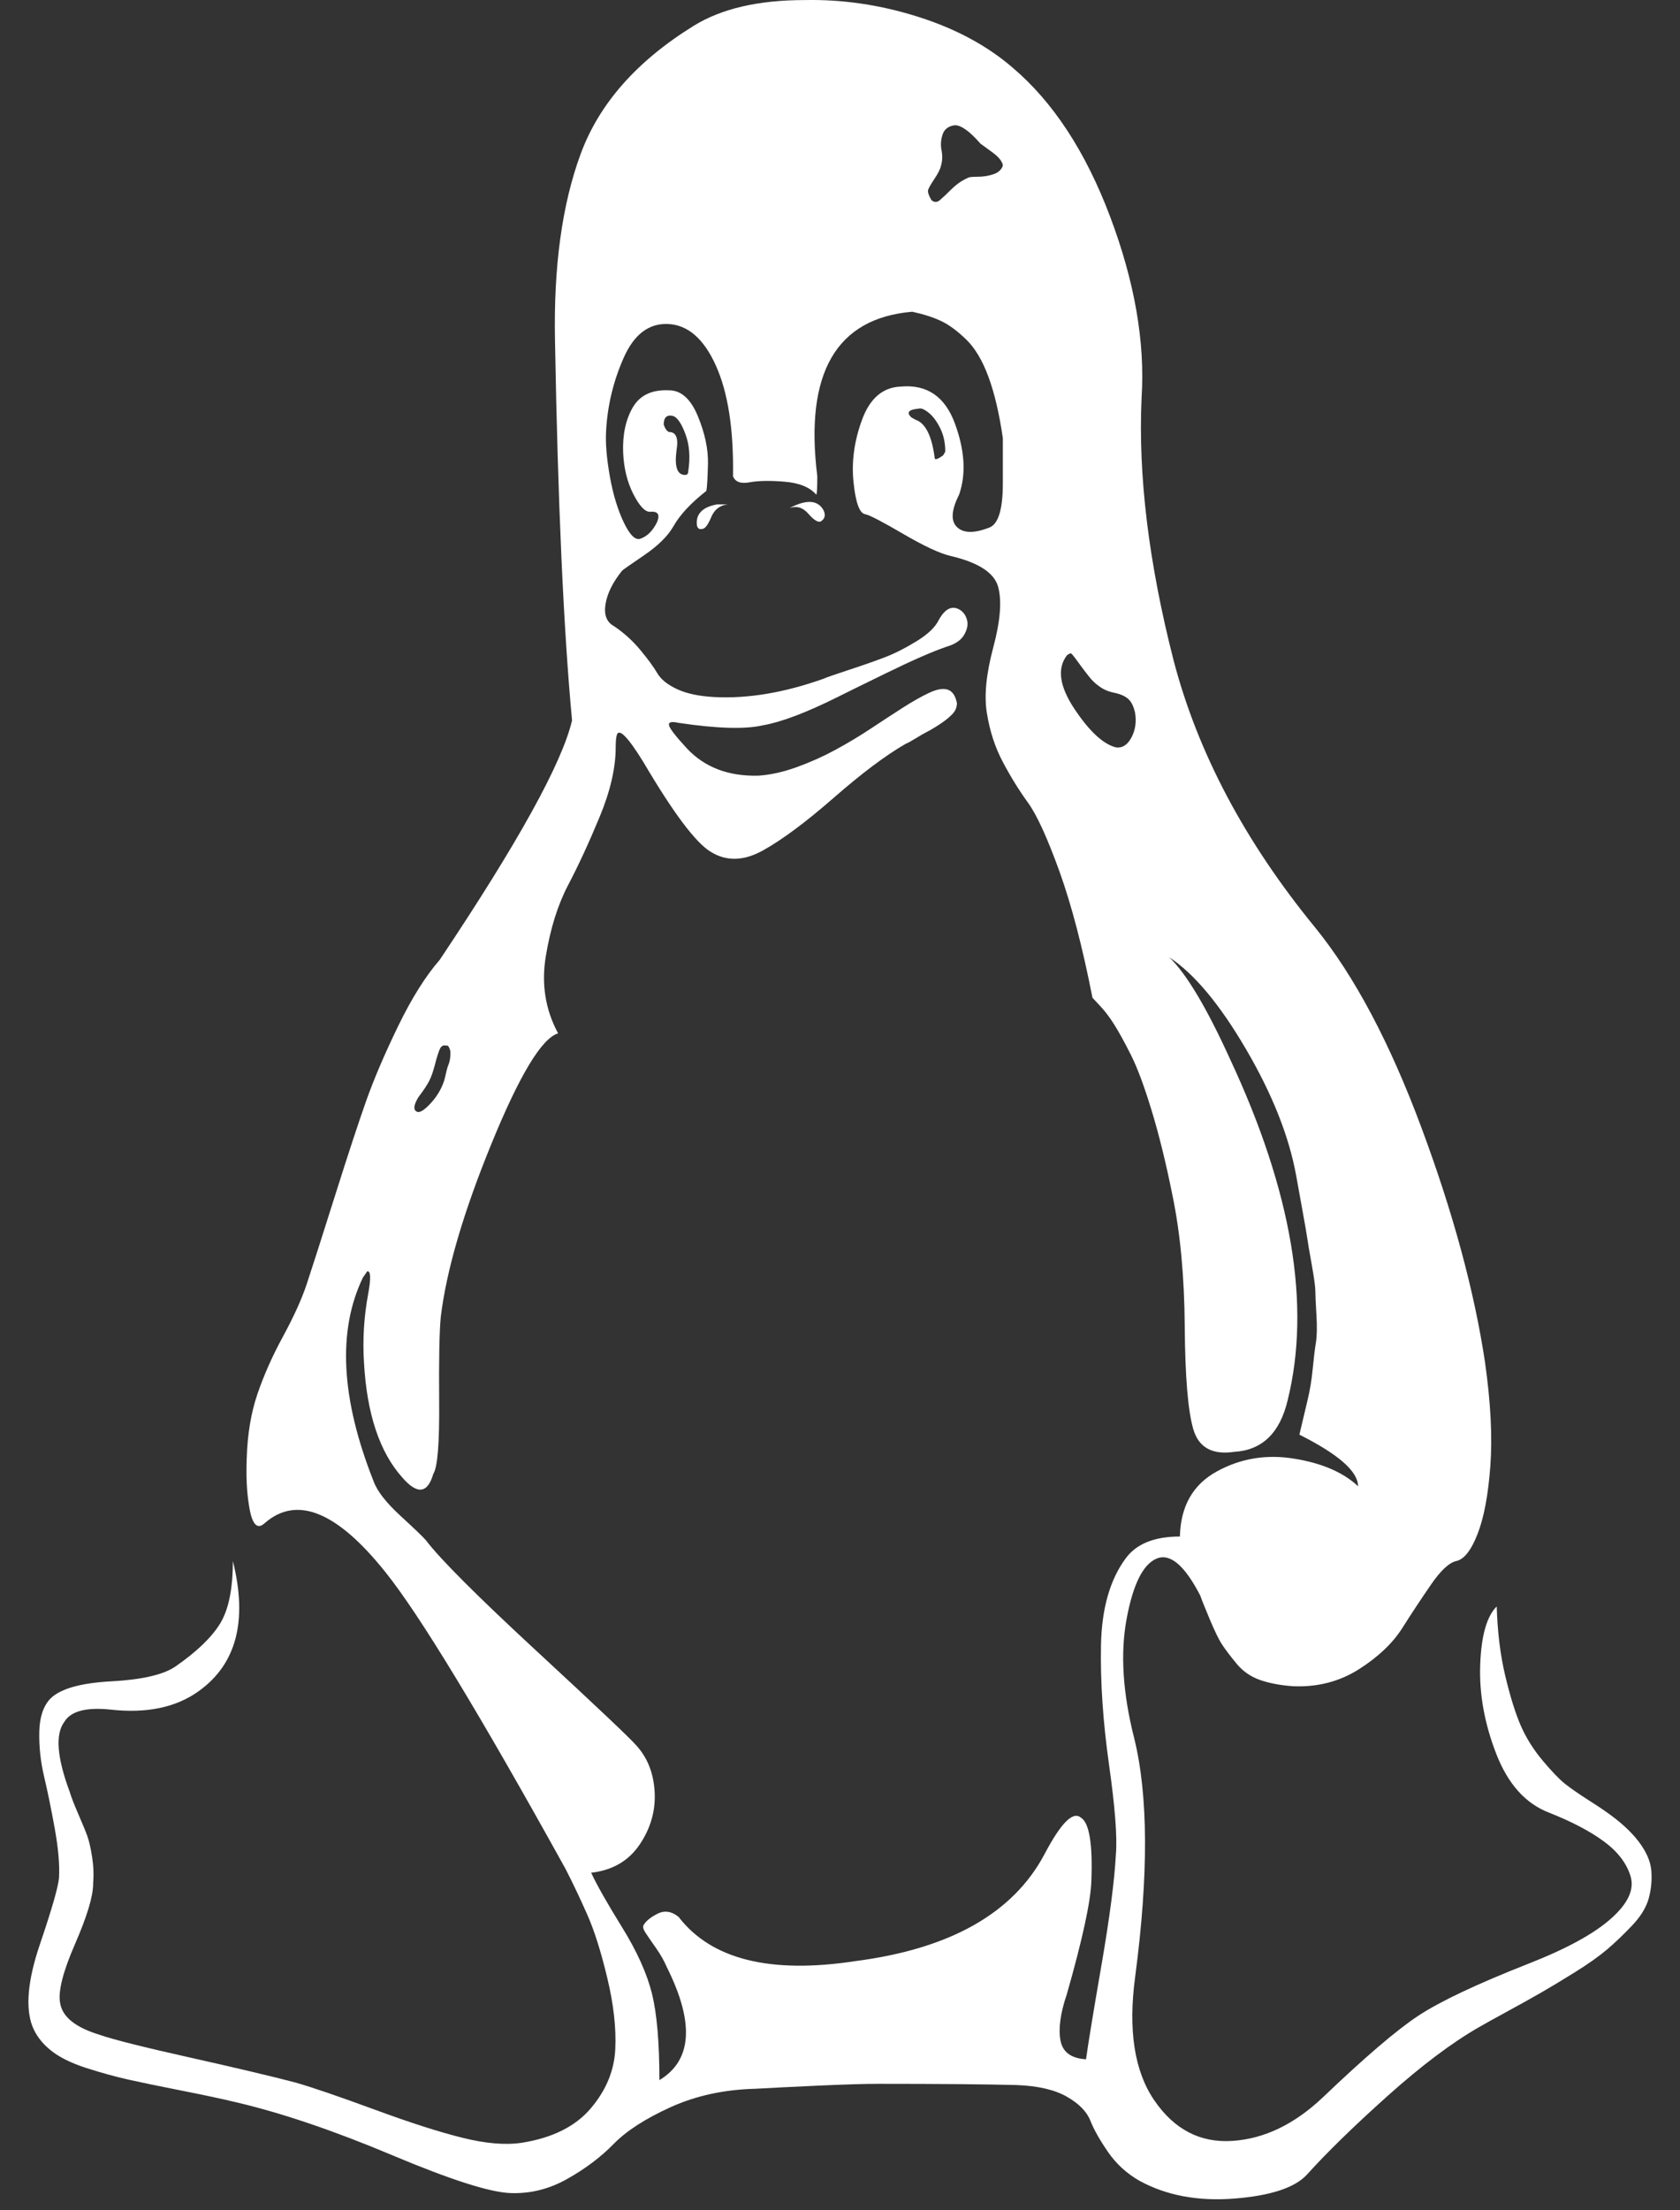 <svg width="54" height="71" viewBox="0 0 54 71" fill="none" xmlns="http://www.w3.org/2000/svg">
<rect x="0" y="0" width="54" height="71" fill="#333333" stroke="none"/>
<path d="M52.668 59.159C52.417 58.83 52.062 58.509 51.605 58.193C51.536 58.141 51.348 58.016 51.041 57.82C50.733 57.623 50.487 57.452 50.303 57.307C50.121 57.162 49.881 56.913 49.583 56.558C49.286 56.203 49.052 55.828 48.88 55.434C48.709 55.04 48.543 54.508 48.383 53.838C48.223 53.167 48.133 52.425 48.109 51.61C47.789 51.924 47.612 52.548 47.578 53.482C47.543 54.415 47.715 55.367 48.092 56.34C48.469 57.313 49.035 57.943 49.789 58.233C50.52 58.522 51.108 58.83 51.555 59.159C52 59.488 52.286 59.861 52.412 60.282C52.538 60.704 52.326 61.157 51.777 61.643C51.228 62.129 50.349 62.608 49.138 63.083C47.469 63.739 46.286 64.299 45.589 64.758C44.892 65.218 43.87 66.092 42.521 67.38C41.606 68.247 40.635 68.714 39.606 68.78C38.578 68.846 37.743 68.412 37.104 67.479C36.464 66.547 36.258 65.226 36.486 63.517C36.921 60.232 36.91 57.669 36.453 55.829C36.087 54.384 36.007 53.109 36.213 52.005C36.419 50.902 36.738 50.258 37.173 50.074C37.606 49.889 38.075 50.284 38.578 51.256C38.623 51.387 38.727 51.644 38.886 52.025C39.046 52.406 39.177 52.676 39.281 52.833C39.384 52.991 39.538 53.194 39.744 53.444C39.949 53.695 40.208 53.871 40.516 53.977C40.824 54.082 41.183 54.148 41.596 54.174C42.373 54.2 43.069 54.016 43.687 53.622C44.303 53.228 44.767 52.788 45.075 52.301C45.383 51.815 45.692 51.349 46.001 50.901C46.309 50.454 46.578 50.204 46.806 50.151C47.057 50.1 47.286 49.811 47.492 49.284C47.698 48.759 47.835 48.03 47.904 47.097C47.973 46.163 47.915 45.053 47.733 43.766C47.389 41.478 46.709 38.968 45.692 36.235C44.675 33.501 43.539 31.359 42.281 29.808C40.019 27.049 38.499 24.184 37.722 21.214C36.922 18.086 36.58 15.274 36.694 12.777C36.809 10.989 36.471 9.051 35.683 6.961C34.895 4.872 33.849 3.275 32.546 2.171C31.723 1.462 30.706 0.916 29.495 0.535C28.284 0.153 27.072 -0.023 25.861 0.002C24.376 0.002 23.187 0.278 22.296 0.83C20.467 1.961 19.256 3.334 18.662 4.951C18.067 6.567 17.793 8.558 17.839 10.923C17.93 16.128 18.113 20.201 18.387 23.145C18.067 24.512 16.651 27.074 14.136 30.833C13.679 31.359 13.233 32.068 12.799 32.962C12.365 33.856 12.022 34.658 11.77 35.367C11.519 36.076 11.182 37.101 10.759 38.442C10.336 39.782 10.033 40.729 9.85 41.28C9.69 41.754 9.439 42.305 9.096 42.937C8.753 43.567 8.479 44.185 8.273 44.789C8.068 45.393 7.954 46.077 7.931 46.839C7.908 47.417 7.931 47.917 7.999 48.337C8.091 48.969 8.262 49.165 8.513 48.929C9.542 48.035 10.834 48.561 12.388 50.506C13.485 51.873 15.416 55.054 18.182 60.048C18.41 60.494 18.639 60.974 18.867 61.488C19.096 61.999 19.313 62.682 19.518 63.537C19.724 64.392 19.81 65.16 19.776 65.844C19.741 66.528 19.479 67.158 18.987 67.736C18.496 68.314 17.758 68.682 16.776 68.839C16.25 68.918 15.616 68.866 14.873 68.681C14.13 68.498 13.187 68.195 12.045 67.775C10.902 67.355 10.057 67.065 9.508 66.907C8.708 66.697 7.571 66.429 6.097 66.099C4.623 65.77 3.657 65.528 3.2 65.37C2.423 65.133 2 64.792 1.932 64.345C1.863 63.977 2.023 63.346 2.412 62.453C2.801 61.559 2.994 60.915 2.994 60.521C3.017 60.231 3.006 59.943 2.96 59.654C2.914 59.364 2.863 59.141 2.806 58.983C2.749 58.826 2.651 58.589 2.514 58.273C2.377 57.958 2.286 57.721 2.24 57.564C1.829 56.459 1.772 55.709 2.069 55.316C2.274 54.974 2.766 54.843 3.543 54.922C4.708 55.054 5.657 54.856 6.388 54.33C7.599 53.463 7.965 52.07 7.485 50.151C7.485 51.044 7.348 51.714 7.074 52.161C6.799 52.608 6.319 53.068 5.634 53.542C5.245 53.805 4.559 53.962 3.577 54.015C2.594 54.068 1.943 54.252 1.623 54.567C1.394 54.804 1.274 55.159 1.263 55.632C1.252 56.106 1.303 56.585 1.417 57.072C1.532 57.558 1.646 58.116 1.76 58.747C1.874 59.378 1.92 59.904 1.897 60.324C1.874 60.613 1.668 61.33 1.28 62.472C0.892 63.616 0.812 64.49 1.04 65.094C1.154 65.384 1.348 65.64 1.623 65.863C1.897 66.087 2.28 66.277 2.771 66.436C3.262 66.593 3.714 66.718 4.125 66.81C4.536 66.901 5.108 67.02 5.839 67.164C6.57 67.308 7.153 67.433 7.588 67.538C9.05 67.88 10.719 68.445 12.593 69.233C14.467 70.022 15.735 70.429 16.398 70.455C17.038 70.481 17.649 70.33 18.232 70.001C18.815 69.674 19.312 69.299 19.724 68.878C20.135 68.457 20.746 68.063 21.557 67.695C22.369 67.327 23.277 67.13 24.283 67.104C24.74 67.078 25.403 67.045 26.271 67.005C27.14 66.966 27.791 66.946 28.225 66.946C30.191 66.946 31.676 66.959 32.682 66.985C33.368 67.012 33.905 67.137 34.293 67.36C34.682 67.583 34.934 67.84 35.047 68.129C35.162 68.418 35.351 68.753 35.614 69.134C35.876 69.515 36.213 69.824 36.624 70.06C37.492 70.534 38.51 70.724 39.676 70.632C40.841 70.54 41.619 70.284 42.007 69.864C42.647 69.154 43.509 68.313 44.595 67.34C45.681 66.368 46.659 65.632 47.526 65.133C47.709 65.027 48.018 64.856 48.452 64.619C48.886 64.383 49.251 64.179 49.548 64.008C49.846 63.837 50.206 63.62 50.628 63.357C51.051 63.094 51.394 62.851 51.657 62.628C51.92 62.404 52.188 62.148 52.462 61.859C52.736 61.57 52.913 61.281 52.994 60.992C53.073 60.702 53.102 60.407 53.079 60.105C53.056 59.803 52.919 59.488 52.668 59.159ZM34.293 21.054C34.361 21.002 34.407 20.982 34.429 20.995C34.453 21.008 34.498 21.061 34.566 21.153C34.635 21.245 34.697 21.331 34.755 21.41C34.812 21.488 34.892 21.593 34.995 21.724C35.097 21.856 35.206 21.961 35.32 22.04C35.458 22.145 35.623 22.218 35.817 22.257C36.012 22.296 36.16 22.362 36.264 22.454C36.367 22.545 36.441 22.697 36.486 22.907C36.531 23.197 36.493 23.459 36.367 23.695C36.241 23.932 36.075 24.038 35.869 24.011C35.458 23.906 35.012 23.492 34.532 22.769C34.053 22.046 33.973 21.475 34.293 21.054ZM30.041 5.738C30.155 5.567 30.224 5.429 30.246 5.324C30.292 5.166 30.298 5.002 30.264 4.831C30.23 4.661 30.241 4.49 30.298 4.319C30.355 4.148 30.487 4.05 30.692 4.023C30.898 4.023 31.172 4.221 31.515 4.615C31.584 4.667 31.692 4.746 31.84 4.851C31.989 4.956 32.091 5.048 32.148 5.127C32.206 5.205 32.234 5.272 32.234 5.324C32.188 5.455 32.086 5.548 31.926 5.6C31.767 5.652 31.595 5.679 31.412 5.679C31.23 5.679 31.126 5.692 31.104 5.718C30.921 5.797 30.75 5.916 30.589 6.073C30.429 6.231 30.304 6.349 30.212 6.428C30.12 6.507 30.029 6.507 29.938 6.428C29.847 6.27 29.812 6.158 29.835 6.093C29.858 6.027 29.927 5.909 30.041 5.738ZM13.449 35.248C13.608 35.038 13.723 34.867 13.791 34.736C13.86 34.604 13.922 34.427 13.98 34.203C14.037 33.98 14.088 33.815 14.134 33.71C14.18 33.605 14.249 33.566 14.34 33.592C14.385 33.579 14.419 33.605 14.443 33.671C14.466 33.736 14.477 33.769 14.477 33.769V33.888C14.477 33.928 14.471 33.98 14.46 34.045C14.448 34.112 14.431 34.171 14.409 34.223C14.385 34.276 14.363 34.355 14.34 34.46C14.317 34.565 14.294 34.657 14.271 34.735C14.18 34.999 14.037 35.235 13.843 35.445C13.649 35.656 13.505 35.748 13.414 35.721C13.277 35.669 13.289 35.511 13.449 35.248ZM35.868 59.573C35.823 60.414 35.669 61.597 35.406 63.122C35.142 64.646 34.977 65.658 34.908 66.157C34.428 66.13 34.154 65.926 34.085 65.545C34.017 65.164 34.085 64.672 34.291 64.067C34.794 62.305 35.056 61.096 35.079 60.44C35.126 59.23 35.011 58.547 34.737 58.39C34.485 58.179 34.096 58.574 33.571 59.572C32.565 61.465 30.542 62.607 27.503 63.002C24.761 63.423 22.864 62.95 21.812 61.583C21.584 61.399 21.355 61.366 21.127 61.485C20.898 61.602 20.75 61.727 20.681 61.858C20.658 61.911 20.681 61.989 20.75 62.095C20.818 62.2 20.927 62.357 21.075 62.568C21.224 62.779 21.344 62.988 21.435 63.2C22.327 64.986 22.247 66.195 21.195 66.826C21.195 65.618 21.115 64.691 20.956 64.047C20.795 63.403 20.476 62.694 19.996 61.918C19.516 61.143 19.184 60.558 19.002 60.164C19.687 60.086 20.207 59.783 20.562 59.257C20.916 58.731 21.076 58.166 21.042 57.562C21.007 56.957 20.808 56.458 20.442 56.063C20.236 55.827 19.173 54.822 17.253 53.047C15.334 51.273 14.145 50.084 13.688 49.48C13.596 49.374 13.322 49.111 12.865 48.691C12.408 48.27 12.122 47.903 12.008 47.587C10.956 44.934 10.842 42.751 11.665 41.043L11.802 40.846C11.916 40.82 11.928 41.056 11.836 41.556C11.699 42.292 11.653 43.028 11.699 43.764C11.79 45.42 12.202 46.655 12.933 47.469C13.413 48.022 13.744 47.983 13.927 47.352C14.065 47.141 14.127 46.366 14.116 45.025C14.105 43.685 14.122 42.778 14.168 42.304C14.351 40.806 14.893 38.953 15.796 36.746C16.699 34.538 17.413 33.355 17.939 33.198C17.527 32.435 17.396 31.607 17.545 30.714C17.693 29.82 17.933 29.057 18.265 28.427C18.596 27.796 18.933 27.067 19.276 26.239C19.619 25.411 19.79 24.668 19.79 24.011C19.79 23.828 19.802 23.696 19.825 23.617C19.893 23.381 20.179 23.67 20.681 24.484C21.641 26.114 22.361 27.074 22.841 27.363C23.344 27.678 23.904 27.665 24.521 27.323C25.138 26.981 25.898 26.416 26.801 25.628C27.703 24.84 28.475 24.261 29.115 23.894C29.184 23.867 29.292 23.808 29.441 23.716C29.589 23.625 29.703 23.558 29.783 23.519C29.862 23.48 29.966 23.421 30.092 23.341C30.216 23.263 30.314 23.197 30.382 23.144C30.451 23.091 30.52 23.032 30.588 22.966C30.656 22.9 30.701 22.835 30.725 22.769C30.748 22.704 30.759 22.645 30.759 22.592C30.713 22.355 30.616 22.21 30.468 22.158C30.319 22.106 30.119 22.139 29.868 22.257C29.616 22.375 29.336 22.533 29.028 22.73C28.72 22.927 28.377 23.151 28 23.401C27.623 23.65 27.24 23.88 26.852 24.09C26.463 24.301 26.052 24.485 25.617 24.643C25.183 24.8 24.772 24.892 24.383 24.919C23.423 24.945 22.658 24.657 22.087 24.052C21.721 23.657 21.527 23.407 21.504 23.302C21.481 23.198 21.584 23.171 21.812 23.223C23.047 23.407 23.949 23.433 24.521 23.302C25.115 23.198 25.915 22.895 26.92 22.395C27.126 22.291 27.646 22.034 28.481 21.627C29.314 21.22 29.96 20.937 30.417 20.779C30.692 20.7 30.881 20.576 30.984 20.405C31.086 20.234 31.121 20.076 31.086 19.931C31.052 19.787 30.978 19.675 30.864 19.597C30.612 19.439 30.383 19.544 30.178 19.912C30.064 20.149 29.823 20.379 29.458 20.602C29.093 20.826 28.755 20.996 28.447 21.114C28.138 21.233 27.744 21.371 27.264 21.528C26.784 21.686 26.521 21.778 26.475 21.804C25.218 22.251 24.053 22.448 22.978 22.395C22.476 22.369 22.07 22.284 21.762 22.139C21.453 21.995 21.241 21.824 21.127 21.627C21.013 21.43 20.83 21.18 20.579 20.878C20.327 20.575 20.041 20.319 19.722 20.108C19.493 19.977 19.407 19.741 19.465 19.399C19.522 19.058 19.699 18.702 19.996 18.334C20.019 18.308 20.253 18.144 20.698 17.842C21.144 17.539 21.459 17.23 21.642 16.915C21.847 16.547 22.201 16.166 22.704 15.771C22.727 15.666 22.744 15.377 22.756 14.904C22.767 14.431 22.658 13.919 22.43 13.367C22.201 12.815 21.892 12.539 21.504 12.539C20.955 12.513 20.567 12.697 20.338 13.091C20.11 13.485 20.007 13.971 20.03 14.549C20.053 15.049 20.162 15.489 20.356 15.87C20.55 16.251 20.727 16.442 20.887 16.442C21.139 16.416 21.218 16.52 21.127 16.757C20.99 17.047 20.807 17.231 20.579 17.309C20.418 17.361 20.241 17.184 20.047 16.777C19.853 16.37 19.704 15.877 19.601 15.299C19.499 14.72 19.458 14.234 19.482 13.839C19.527 13.025 19.715 12.243 20.047 11.494C20.379 10.745 20.853 10.383 21.47 10.409C22.11 10.436 22.624 10.883 23.013 11.75C23.402 12.617 23.584 13.8 23.561 15.298C23.63 15.482 23.807 15.548 24.093 15.495C24.378 15.443 24.756 15.436 25.224 15.476C25.692 15.515 26.029 15.653 26.235 15.889C26.258 15.889 26.27 15.692 26.27 15.298C25.858 11.987 26.875 10.226 29.321 10.015C29.686 10.094 29.994 10.193 30.245 10.311C30.498 10.429 30.765 10.626 31.051 10.902C31.338 11.178 31.577 11.579 31.771 12.105C31.966 12.631 32.12 13.288 32.234 14.076V15.535C32.234 16.376 32.085 16.849 31.788 16.954C31.308 17.138 30.966 17.132 30.761 16.934C30.555 16.737 30.577 16.389 30.829 15.889C31.057 15.232 31.012 14.47 30.692 13.602C30.372 12.735 29.789 12.341 28.943 12.42C28.372 12.446 27.96 12.801 27.709 13.484C27.457 14.168 27.366 14.838 27.435 15.495C27.503 16.152 27.629 16.494 27.812 16.52C27.949 16.547 28.355 16.757 29.029 17.151C29.704 17.545 30.213 17.782 30.555 17.861C31.447 18.07 31.954 18.399 32.081 18.846C32.206 19.293 32.155 19.944 31.927 20.798C31.698 21.652 31.629 22.355 31.721 22.907C31.813 23.486 31.984 24.011 32.236 24.484C32.487 24.958 32.755 25.391 33.041 25.785C33.327 26.179 33.663 26.915 34.053 27.993C34.441 29.071 34.795 30.424 35.115 32.054C35.137 32.08 35.223 32.172 35.372 32.33C35.52 32.487 35.669 32.684 35.818 32.921C35.967 33.158 36.144 33.48 36.349 33.887C36.555 34.294 36.778 34.892 37.018 35.681C37.258 36.469 37.481 37.377 37.686 38.401C37.938 39.611 38.069 41.016 38.081 42.62C38.093 44.223 38.184 45.321 38.355 45.912C38.527 46.504 38.967 46.747 39.675 46.642C40.567 46.59 41.139 46.038 41.389 44.986C42.143 41.937 41.527 38.283 39.538 34.026C38.784 32.37 38.133 31.279 37.584 30.754C38.383 31.279 39.207 32.264 40.053 33.711C40.898 35.156 41.435 36.51 41.663 37.771C41.686 37.903 41.749 38.251 41.852 38.816C41.954 39.381 42.012 39.71 42.023 39.802C42.034 39.894 42.08 40.163 42.16 40.61C42.24 41.057 42.279 41.346 42.279 41.477C42.279 41.609 42.291 41.865 42.314 42.246C42.337 42.627 42.331 42.923 42.297 43.133C42.262 43.344 42.228 43.627 42.194 43.981C42.16 44.336 42.103 44.677 42.023 45.006C41.944 45.334 41.858 45.697 41.766 46.09C43.023 46.721 43.651 47.273 43.651 47.746C43.172 47.299 42.486 47.004 41.594 46.861C40.702 46.715 39.875 46.853 39.109 47.274C38.343 47.695 37.948 48.391 37.925 49.363C37.103 49.363 36.52 49.599 36.177 50.073C35.675 50.756 35.412 51.682 35.389 52.852C35.366 54.021 35.451 55.297 35.645 56.676C35.841 58.056 35.915 59.021 35.868 59.573ZM21.505 13.879C21.436 13.853 21.379 13.773 21.334 13.642C21.334 13.406 21.436 13.313 21.642 13.366C21.779 13.419 21.911 13.616 22.036 13.958C22.162 14.299 22.191 14.694 22.122 15.14C22.122 15.219 22.088 15.259 22.019 15.258C21.767 15.258 21.676 14.996 21.745 14.47C21.813 14.076 21.733 13.879 21.505 13.879ZM30.384 14.51L30.316 14.628C30.133 14.759 30.043 14.786 30.043 14.707C29.951 13.997 29.745 13.59 29.425 13.484L29.288 13.406C29.128 13.248 29.207 13.156 29.527 13.13C29.596 13.103 29.698 13.142 29.836 13.248C29.973 13.353 30.099 13.517 30.213 13.741C30.327 13.964 30.384 14.22 30.384 14.51Z" fill="white"/>
<path d="M22.395 16.796C22.395 16.954 22.453 17.02 22.567 16.993C22.659 16.993 22.755 16.868 22.858 16.619C22.961 16.37 23.139 16.232 23.39 16.205V16.205H23.047C22.613 16.283 22.395 16.48 22.395 16.796Z" fill="white"/>
<path d="M25.379 16.323C25.607 16.244 25.808 16.304 25.979 16.501C26.15 16.698 26.282 16.784 26.373 16.757C26.51 16.678 26.544 16.56 26.476 16.402C26.293 16.06 25.928 16.034 25.379 16.323Z" fill="white"/>
</svg>
